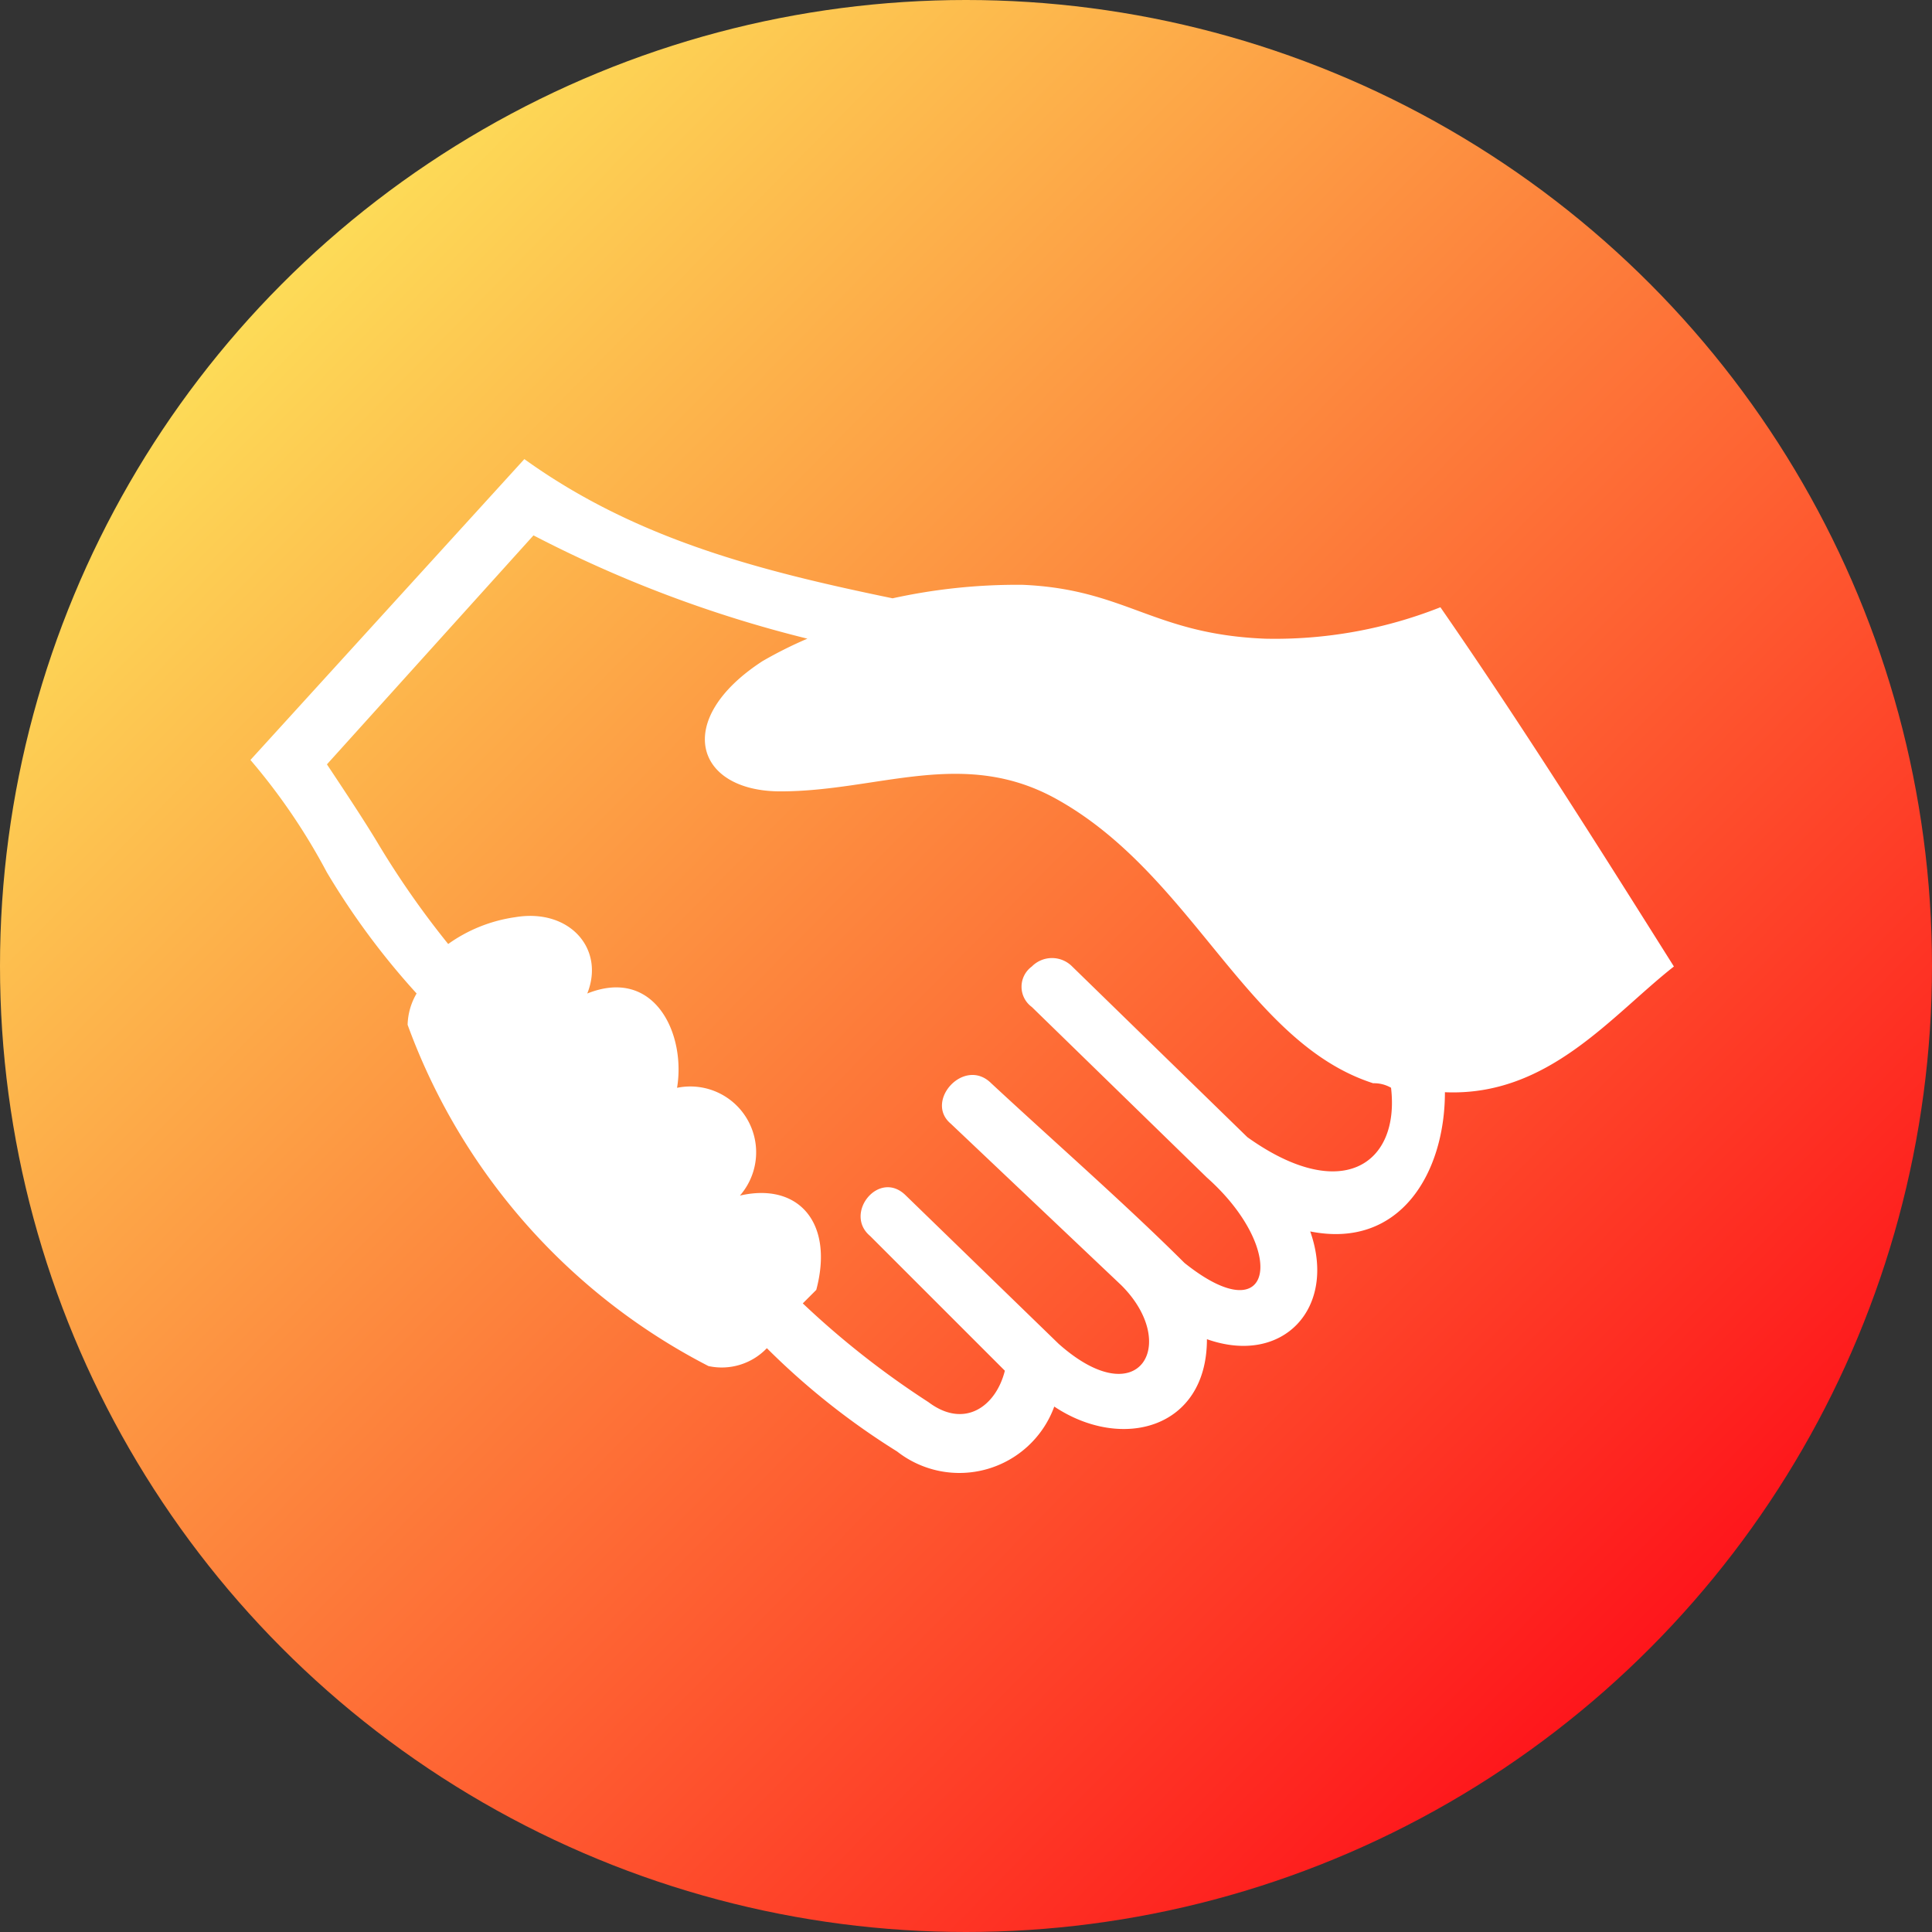 <svg xmlns="http://www.w3.org/2000/svg" xmlns:xlink="http://www.w3.org/1999/xlink" width="54" height="54" viewBox="0 0 54 54">
  <rect x="0" y="0" width="54" height="54" fill="#333333" stroke="none"/>
  <defs>
    <linearGradient id="linear-gradient" x1="0.145" y1="0.112" x2="0.922" y2="0.876" gradientUnits="objectBoundingBox">
      <stop offset="0" stop-color="#fde159"/>
      <stop offset="1" stop-color="#fe0817"/>
    </linearGradient>
  </defs>
  <g id="Group_660" data-name="Group 660" transform="translate(-283 -1425)">
    <circle id="Ellipse_8698" data-name="Ellipse 8698" cx="27" cy="27" r="27" transform="translate(283 1425)" fill="url(#linear-gradient)"/>
    <path id="Path_595" data-name="Path 595" d="M87.843,106.622a1.815,1.815,0,0,1,.251-.879,20.907,20.907,0,0,1-2.51-3.389,17.3,17.3,0,0,0-2.134-3.138l7.656-8.409c3.138,2.259,6.652,3.138,10.292,3.891a16.218,16.218,0,0,1,3.64-.377c2.887.126,3.64,1.381,6.777,1.506a12.57,12.57,0,0,0,4.895-.879c2.259,3.263,4.393,6.652,6.526,10.041-1.757,1.381-3.514,3.64-6.4,3.514,0,2.259-1.255,4.393-3.765,3.891.753,2.134-.753,3.765-2.887,3.012,0,2.51-2.385,3.138-4.267,1.883a2.823,2.823,0,0,1-4.393,1.255,20.463,20.463,0,0,1-3.64-2.887,1.743,1.743,0,0,1-1.632.5,17.446,17.446,0,0,1-8.409-9.539Zm1.13-2.259a4.248,4.248,0,0,1,1.883-.753c1.506-.251,2.51.879,2.008,2.134,1.883-.753,2.761,1.13,2.51,2.636a1.84,1.84,0,0,1,1.757,3.012c1.632-.377,2.636.753,2.134,2.636l-.377.377a24.252,24.252,0,0,0,3.514,2.761c1,.753,1.883.126,2.134-.879l-3.765-3.765c-.753-.628.251-1.883,1-1.13l4.267,4.142c2.259,2.008,3.389,0,1.757-1.632l-4.769-4.518c-.753-.628.377-1.883,1.13-1.13,1.757,1.632,3.765,3.389,5.4,5.02,2.51,2.008,2.887-.377.628-2.385l-4.895-4.769a.7.7,0,0,1,0-1.13.792.792,0,0,1,1.13,0l4.895,4.769c2.636,1.883,4.267.753,4.016-1.381a.948.948,0,0,0-.5-.126c-3.514-1.13-5.02-5.773-8.786-7.907-2.636-1.506-5.02-.251-7.782-.251-2.385,0-3.012-2.008-.5-3.64a11.655,11.655,0,0,1,1.255-.628,34.59,34.59,0,0,1-7.656-2.887l-5.773,6.4c.5.753,1,1.506,1.381,2.134a24.726,24.726,0,0,0,2.008,2.887Z" transform="translate(206.55 1347.025)" fill="#fff" fill-rule="evenodd"/>
  </g>
</svg>
